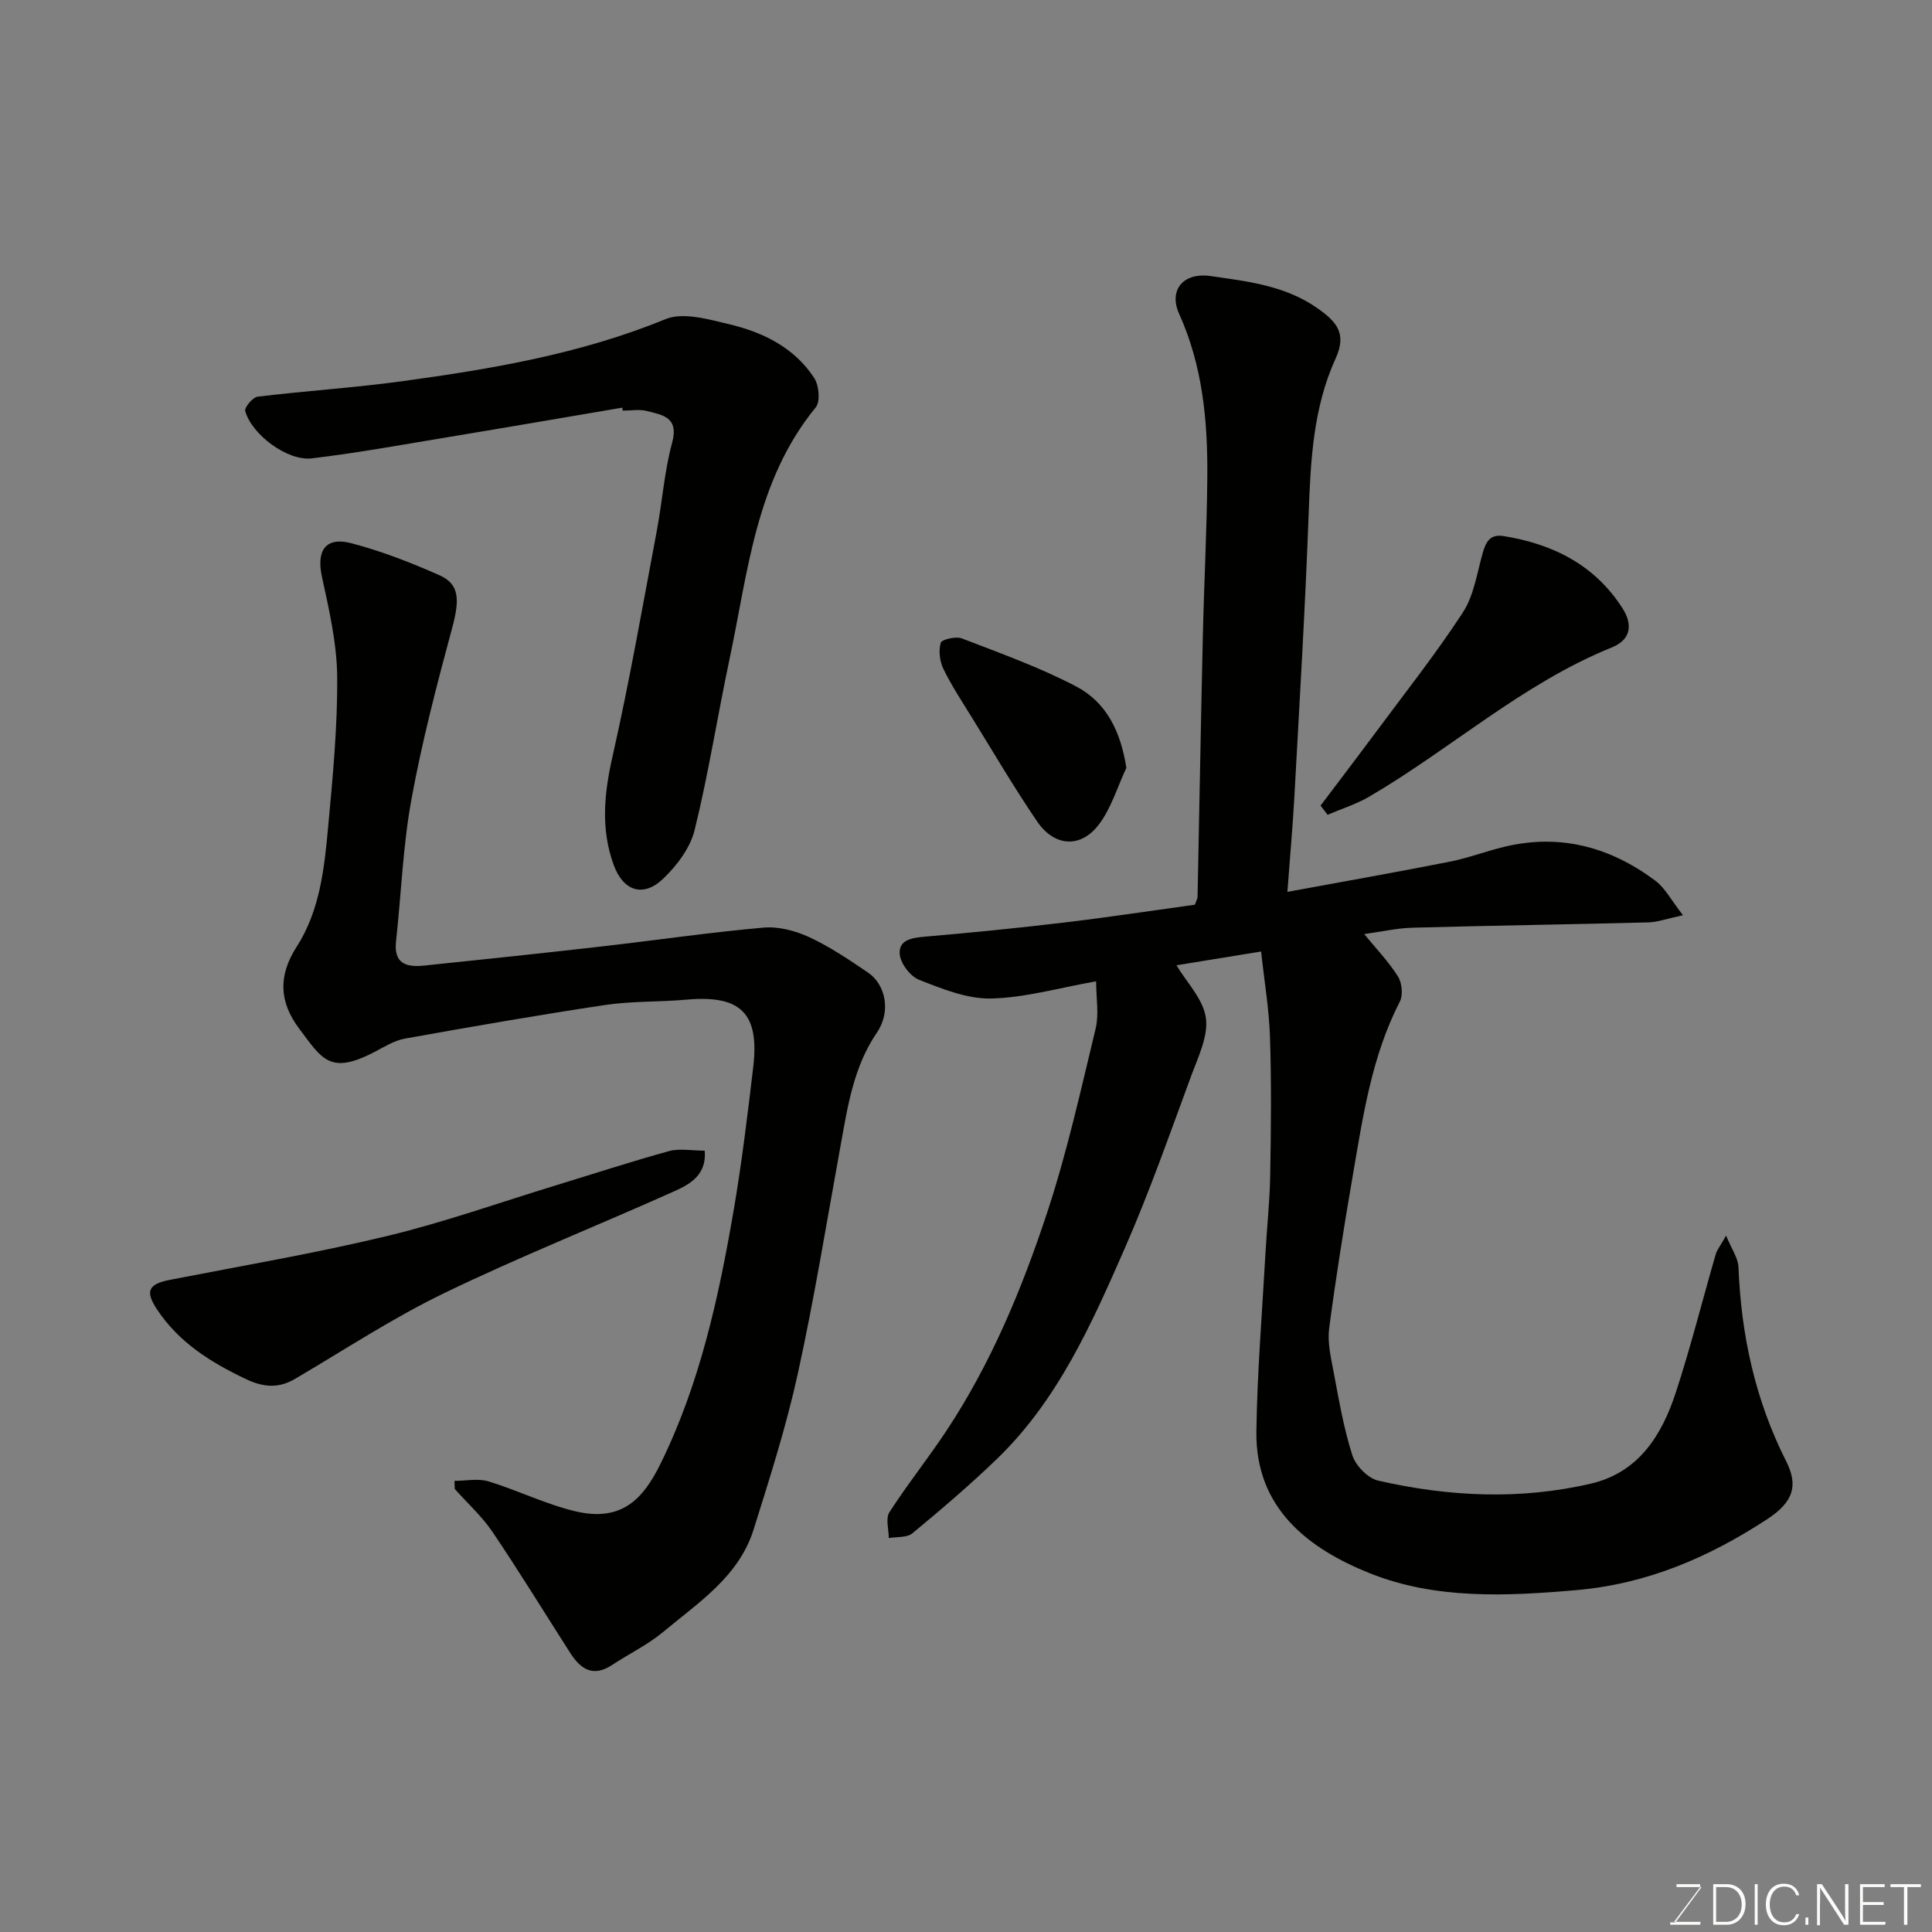 <svg enable-background="new 0 0 400 400" viewBox="0 0 400 400" xmlns="http://www.w3.org/2000/svg"><rect x="0" y="0" width="400" height="400" fill="#808080" stroke="none"/><path d="m226.94 203.17c-7.66 1.35-14.69 3.4-21.75 3.56-4.96.11-10.12-2-14.9-3.87-1.84-.72-3.9-3.45-4.02-5.38-.2-3.02 2.73-3.33 5.42-3.57 9.64-.83 19.27-1.79 28.88-2.94 9.06-1.08 18.09-2.46 26.81-3.66.35-.98.56-1.29.56-1.6.37-17.93.68-35.87 1.09-53.8.25-11.1.85-22.2.93-33.3.09-11.52-.98-22.88-5.83-33.63-2.2-4.87.77-8.65 6.55-7.82 7.66 1.1 15.46 1.96 22.19 6.73 3.95 2.8 6 5.21 3.64 10.37-4.64 10.17-5.17 21.17-5.57 32.22-.71 19.48-1.89 38.95-2.95 58.41-.34 6.23-.91 12.44-1.45 19.76 11.91-2.19 22.77-4.1 33.58-6.24 3.82-.75 7.5-2.17 11.29-3.08 11.57-2.8 21.98.03 31.31 7.01 2.03 1.52 3.3 4.05 5.72 7.15-3.29.7-5.22 1.43-7.17 1.48-16.27.42-32.54.66-48.8 1.1-3.24.09-6.46.83-10.03 1.32 2.41 2.94 5.01 5.65 6.98 8.75.85 1.33 1.1 3.87.4 5.23-5.86 11.39-7.64 23.83-9.77 36.18-1.8 10.46-3.48 20.95-4.86 31.47-.37 2.84.32 5.88.87 8.77 1.12 5.88 2.11 11.83 3.93 17.51.69 2.16 3.22 4.76 5.36 5.25 14.58 3.33 29.35 4.04 44.03.62 9.9-2.31 14.69-10.03 17.59-18.9 3.08-9.42 5.49-19.05 8.25-28.58.26-.91.92-1.7 2.15-3.87 1.13 2.78 2.49 4.63 2.56 6.52.55 14.07 3.47 27.51 9.85 40.14 2.54 5.03 1.64 8.43-3.93 12.07-12 7.84-24.74 13.37-39.41 14.66-14.59 1.28-29.23 1.95-42.8-3.47-12.75-5.1-23.74-13.44-23.52-29.39.17-12.24 1.19-24.47 1.87-36.7.3-5.44.9-10.86.99-16.3.17-9.52.27-19.06-.04-28.58-.19-5.84-1.18-11.65-1.84-17.77-6.54 1.07-12.44 2.03-17.52 2.85 2.11 3.56 5.55 7.02 6.08 10.89.53 3.81-1.61 8.13-3.05 12.05-4.4 11.9-8.59 23.91-13.68 35.53-6.89 15.73-13.89 31.57-26.59 43.8-5.57 5.37-11.49 10.41-17.45 15.34-1.13.93-3.23.69-4.88.98 0-1.8-.69-4.06.13-5.34 3.71-5.76 8.01-11.14 11.8-16.86 9.25-13.98 15.65-29.39 20.86-45.18 4.12-12.48 6.97-25.38 10.06-38.18.69-2.98.08-6.27.08-9.71z" fill="#010100"/><path d="m94.1 306.6c2.35 0 4.87-.55 7.02.1 6.04 1.84 11.81 4.71 17.92 6.18 9.78 2.35 14.2-2.66 17.77-9.94 8.1-16.5 12-34.37 15.09-52.37 1.68-9.83 2.88-19.75 4.05-29.66 1.32-11.18-2.63-14.96-13.88-13.94-5.58.51-11.25.27-16.77 1.1-13.86 2.08-27.67 4.49-41.46 6.96-2.18.39-4.23 1.68-6.25 2.74-9.3 4.87-10.92 1.48-15.62-4.76-4.24-5.64-4.36-11.06-.56-16.97 4.83-7.53 5.74-16.25 6.53-24.85.95-10.34 1.96-20.72 1.87-31.08-.06-6.92-1.68-13.9-3.16-20.72-1.17-5.36.73-8.32 6.06-6.93 6.24 1.63 12.34 4.01 18.26 6.63 4.21 1.86 4.21 5.11 2.64 10.94-3.17 11.75-6.26 23.57-8.44 35.54-1.76 9.65-2.1 19.56-3.18 29.35-.51 4.62 2.19 5.37 5.76 5 12.23-1.26 24.45-2.56 36.67-3.95 11.23-1.28 22.43-2.93 33.68-3.92 3.1-.27 6.61.66 9.49 2 4.25 1.97 8.21 4.66 12.11 7.3 3.69 2.5 4.8 8.1 1.87 12.41-4.89 7.17-6.06 15.33-7.55 23.5-2.86 15.71-5.41 31.5-8.83 47.09-2.39 10.92-5.81 21.63-9.16 32.31-3.04 9.72-11.39 15.1-18.68 21.18-3.22 2.69-7.12 4.56-10.65 6.89-3.89 2.57-6.48.86-8.61-2.46-5.36-8.37-10.55-16.85-16.11-25.08-2.19-3.25-5.19-5.96-7.82-8.91-.04-.56-.05-1.12-.06-1.68z" fill="#010100"/><path d="m128.83 84.4c-11.92 2.02-23.83 4.08-35.75 6.05-9.5 1.57-18.98 3.31-28.53 4.45-5.06.6-12.45-4.95-13.78-9.8-.2-.74 1.55-2.84 2.56-2.97 9.93-1.21 19.94-1.84 29.85-3.19 18.58-2.54 37.01-5.65 54.59-12.86 3.66-1.5 8.88.02 13.17 1.04 7.05 1.67 13.55 4.85 17.65 11.17.98 1.51 1.28 4.85.3 6.05-12.45 15.21-14.01 34.06-17.85 52.13-2.5 11.78-4.35 23.72-7.23 35.4-.91 3.69-3.67 7.35-6.5 10.05-4.16 3.98-8.28 2.54-10.24-2.81-2.75-7.52-1.98-14.89-.23-22.61 3.49-15.41 6.2-31 9.13-46.53 1.15-6.09 1.57-12.36 3.19-18.31 1.44-5.32-2-5.75-5.25-6.57-1.57-.4-3.31-.07-4.98-.07-.03-.22-.07-.42-.1-.62z" fill="#010100"/><path d="m145.9 238.23c.44 4.88-2.87 6.86-6.08 8.31-15.9 7.14-32.14 13.59-47.82 21.17-10.68 5.16-20.68 11.76-30.95 17.79-3.48 2.04-6.63 1.7-10.23-.02-7.22-3.45-13.76-7.51-18.31-14.38-2.45-3.7-1.89-5.24 2.66-6.12 15.02-2.93 30.13-5.5 44.99-9.08 11.84-2.85 23.37-6.96 35.03-10.52 7.77-2.37 15.5-4.9 23.34-7.06 2.15-.59 4.59-.09 7.37-.09z" fill="#010100"/><path d="m273.41 166.79c3.77-5.01 7.58-9.99 11.32-15.03 6.12-8.26 12.52-16.34 18.13-24.94 2.3-3.53 2.94-8.18 4.13-12.37.66-2.32 1.55-3.91 4.33-3.46 10.24 1.65 18.89 6 24.61 14.96 2.03 3.18 1.93 6.41-2.21 8.09-18.5 7.48-33.28 20.99-50.27 30.92-2.68 1.56-5.72 2.5-8.59 3.73-.48-.63-.97-1.27-1.45-1.9z" fill="#010100"/><path d="m233.2 158.98c-1.88 3.99-3.15 8.44-5.78 11.84-3.76 4.86-9.16 4.44-12.68-.73-4.76-6.98-9.04-14.29-13.49-21.49-2.05-3.32-4.21-6.59-5.92-10.09-.77-1.58-1.04-3.78-.56-5.42.21-.71 3.14-1.39 4.38-.91 7.99 3.08 16.12 5.99 23.68 9.95 6.11 3.22 9.18 9.12 10.37 16.85z" fill="#010100"/><g fill="#fbfcfa"><path d="m346.9 398 5.4-7.3h-5.2v-.6h4.9v.6l-5.4 7.2h5.5l-.1.6h-6.2v-.5z"/><path d="m354.7 390.1h2.8c2.3 0 3.9 1.6 3.9 4.1s-1.6 4.3-3.9 4.3h-2.8zm.6 7.8h2c2.2 0 3.3-1.6 3.3-3.6 0-1.8-1-3.6-3.3-3.6h-2z"/><path d="m363.9 390.1v8.4h-.6v-8.4z"/><path d="m372.5 396.3c-.4 1.3-1.4 2.3-3.2 2.3-2.4 0-3.7-1.9-3.7-4.3 0-2.3 1.2-4.3 3.7-4.3 1.8 0 2.9 1 3.2 2.4h-.6c-.4-1.1-1.1-1.8-2.5-1.8-2.1 0-3 1.9-3 3.7s.9 3.7 3 3.7c1.4 0 2.1-.7 2.5-1.7z"/><path d="m373.8 398.5v-1.5h.6v1.5z"/><path d="m376.2 398.5v-8.4h1c1.3 2 4.4 6.6 4.9 7.6-.1-1.2-.1-2.4-.1-3.8v-3.8h.7v8.4h-.9c-1.2-1.9-4.4-6.8-5-7.7.1 1.1 0 2.3 0 3.9v3.9h-.6z"/><path d="m390 394.4h-4.3v3.5h4.7l-.1.6h-5.2v-8.4h5.1v.6h-4.5v3.1h4.3z"/><path d="m394.2 390.7h-2.8v-.6h6.3v.6h-2.8v7.8h-.7z"/></g></svg>